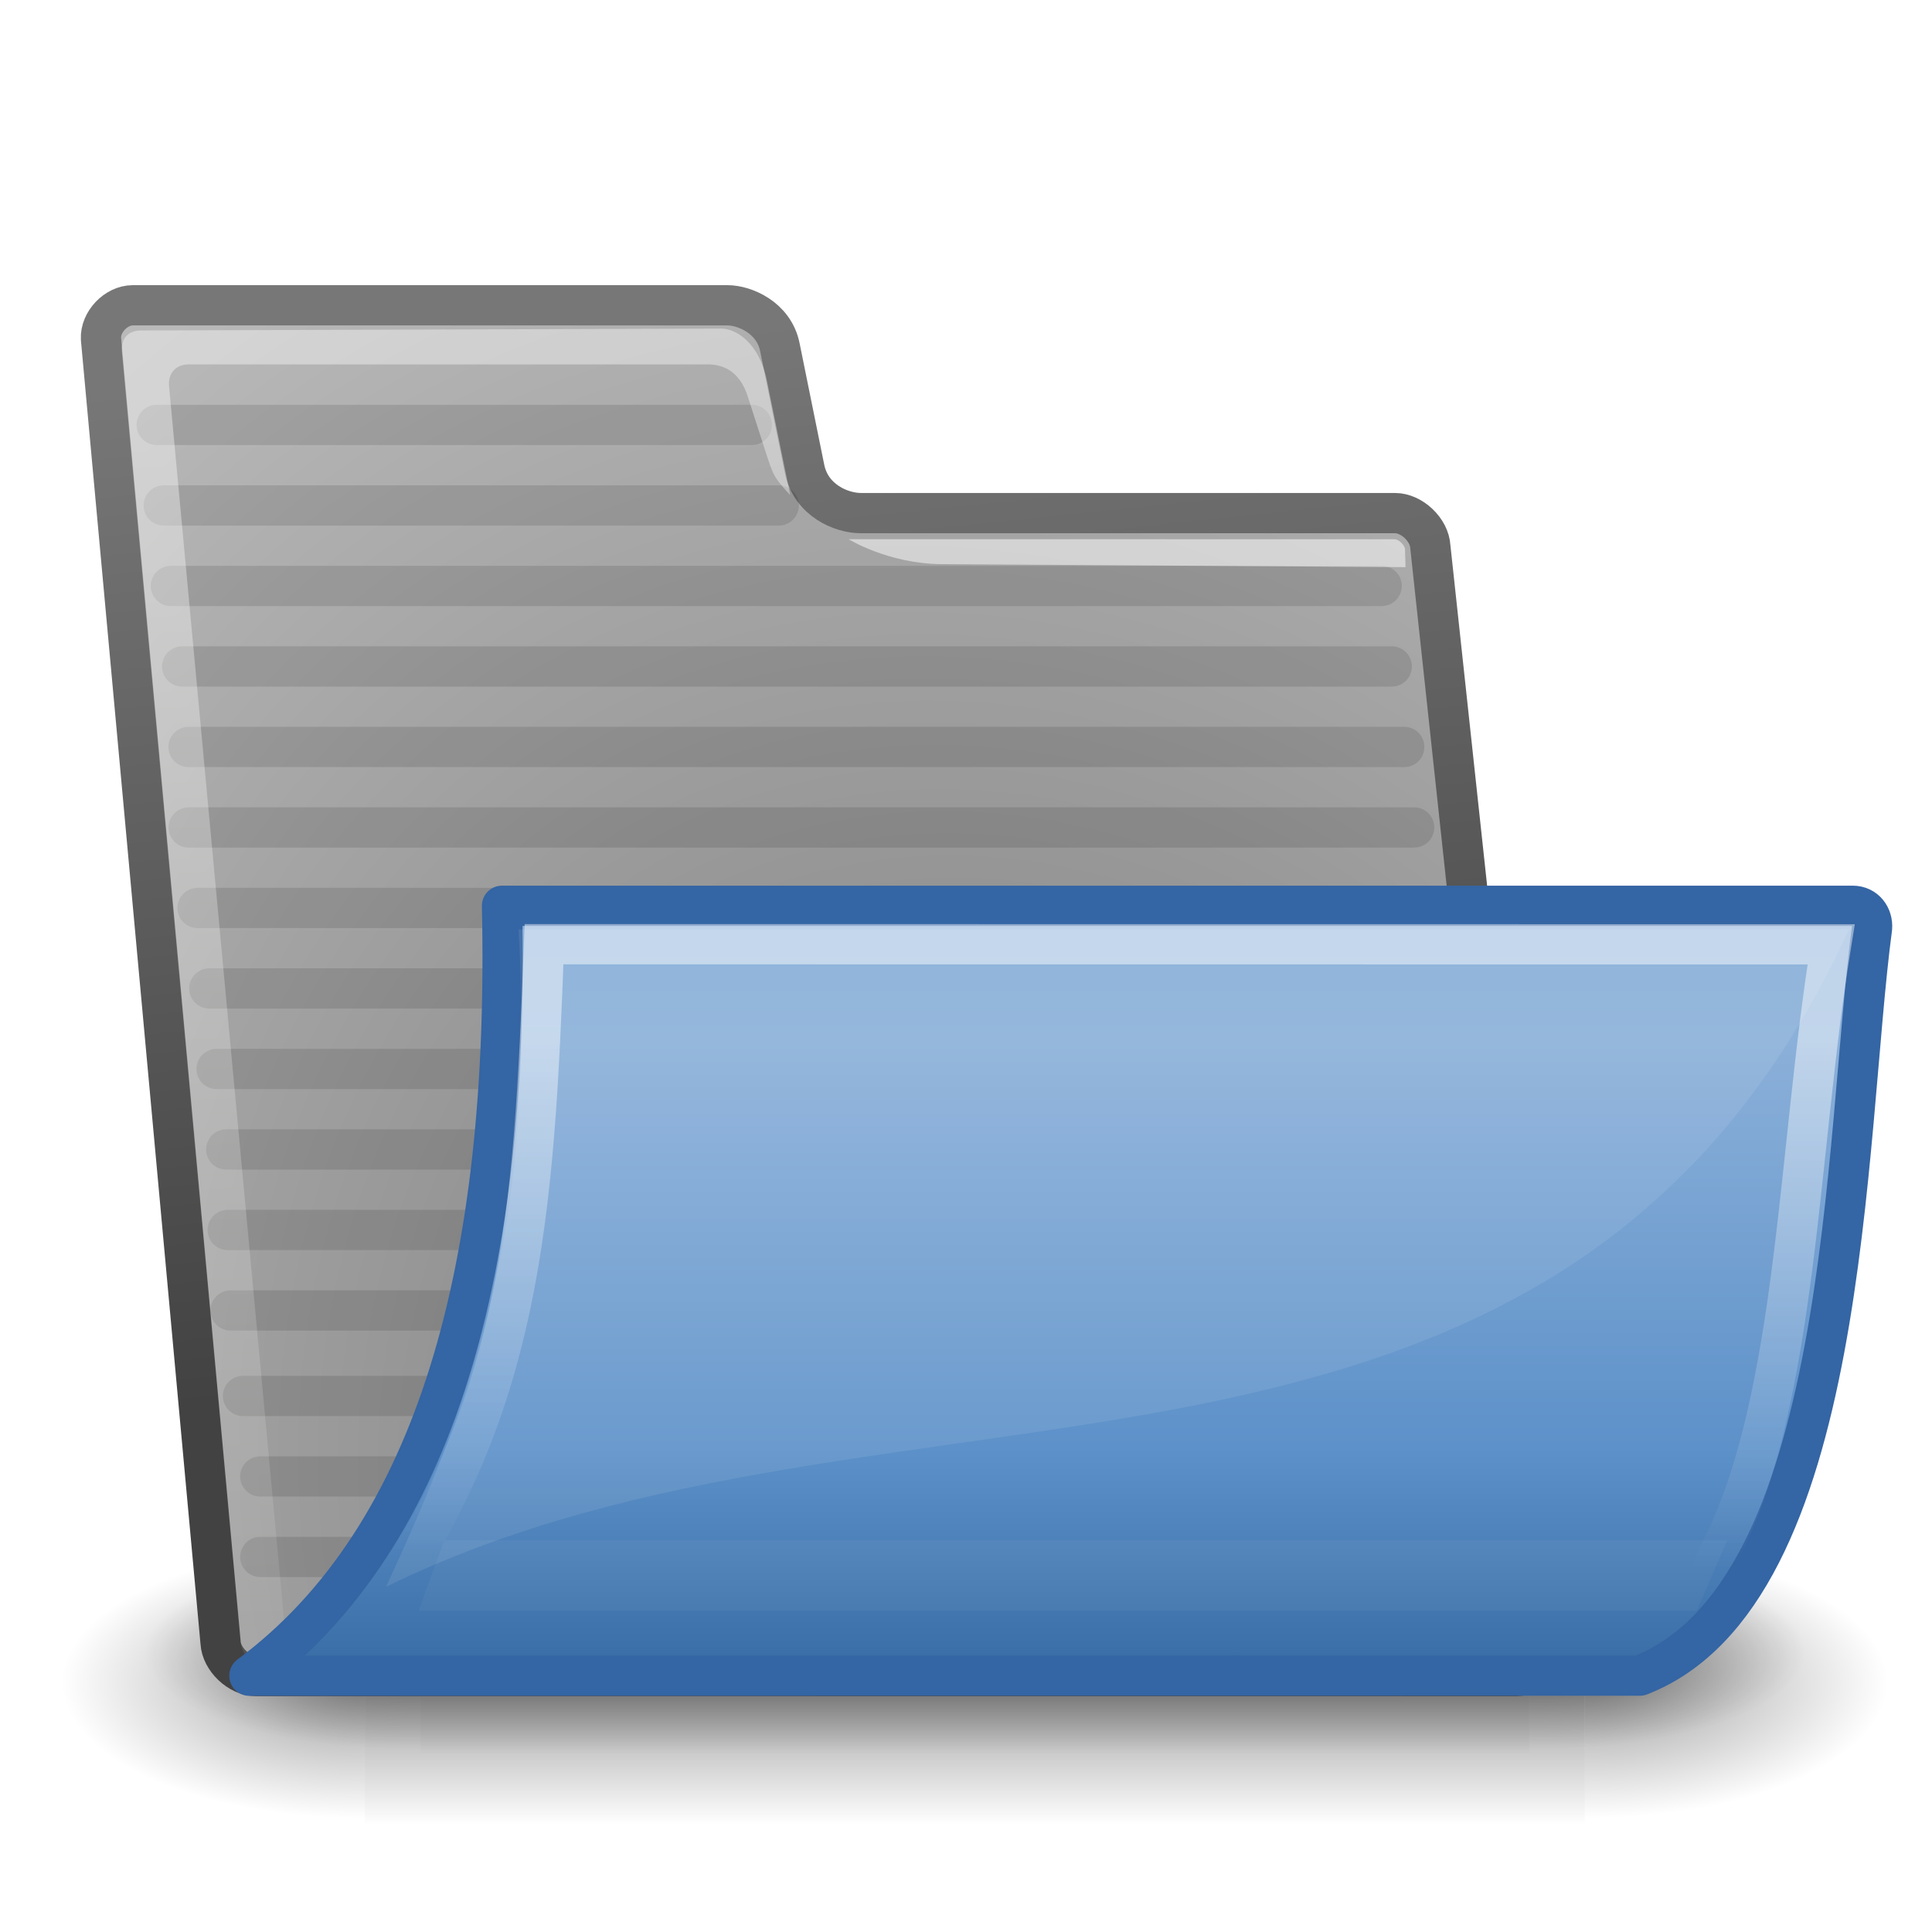 <?xml version="1.0" encoding="UTF-8" standalone="no"?>
<!-- Created with Inkscape (http://www.inkscape.org/) -->
<svg
   xmlns:dc="http://purl.org/dc/elements/1.1/"
   xmlns:cc="http://creativecommons.org/ns#"
   xmlns:rdf="http://www.w3.org/1999/02/22-rdf-syntax-ns#"
   xmlns:svg="http://www.w3.org/2000/svg"
   xmlns="http://www.w3.org/2000/svg"
   xmlns:xlink="http://www.w3.org/1999/xlink"
   xmlns:sodipodi="http://sodipodi.sourceforge.net/DTD/sodipodi-0.dtd"
   xmlns:inkscape="http://www.inkscape.org/namespaces/inkscape"
   inkscape:export-ydpi="90.000000"
   inkscape:export-xdpi="90.000000"
   inkscape:export-filename="/home/jimmac/Desktop/wi-fi.png"
   width="48"
   height="48"
   id="svg11300"
   sodipodi:version="0.32"
   inkscape:version="0.45+devel"
   sodipodi:docbase="/home/jimmac/gfx/novell/openoffice-art/icons/Industrial/svg"
   sodipodi:docname="folder-open.svg"
   inkscape:output_extension="org.inkscape.output.svg.inkscape"
   version="1.0"
   style="enable-background:new">
  <defs
     id="defs3">
    <linearGradient
       inkscape:collect="always"
       id="linearGradient10808">
      <stop
         style="stop-color:#000000;stop-opacity:1;"
         offset="0"
         id="stop10810" />
      <stop
         style="stop-color:#000000;stop-opacity:0;"
         offset="1"
         id="stop10812" />
    </linearGradient>
    <linearGradient
       inkscape:collect="always"
       id="linearGradient10752">
      <stop
         style="stop-color:#ffffff;stop-opacity:1;"
         offset="0"
         id="stop10754" />
      <stop
         style="stop-color:#ffffff;stop-opacity:0;"
         offset="1"
         id="stop10756" />
    </linearGradient>
    <linearGradient
       id="linearGradient10122">
      <stop
         id="stop10124"
         offset="0"
         style="stop-color:#3468a0;stop-opacity:1;" />
      <stop
         id="stop10126"
         offset="0.222"
         style="stop-color:#5d91c9;stop-opacity:1;" />
      <stop
         style="stop-color:#8bb0d9;stop-opacity:1;"
         offset="0.58"
         id="stop10128" />
      <stop
         style="stop-color:#74a2d1;stop-opacity:1;"
         offset="1"
         id="stop10130" />
    </linearGradient>
    <linearGradient
       inkscape:collect="always"
       xlink:href="#linearGradient319"
       id="linearGradient10304"
       gradientUnits="userSpaceOnUse"
       gradientTransform="matrix(0.621,0,0,0.268,6.0920457e-2,9.95)"
       x1="13.036"
       y1="32.567"
       x2="12.854"
       y2="46.689" />
    <linearGradient
       inkscape:collect="always"
       xlink:href="#linearGradient9766"
       id="linearGradient10302"
       gradientUnits="userSpaceOnUse"
       gradientTransform="matrix(0.508,0,0,0.403,-0.398,8.042)"
       x1="21.99"
       y1="40.265"
       x2="21.99"
       y2="17.718" />
    <linearGradient
       inkscape:collect="always"
       xlink:href="#linearGradient3983"
       id="linearGradient10300"
       gradientUnits="userSpaceOnUse"
       gradientTransform="matrix(0.77,0,0,0.387,-0.881,1.039)"
       x1="6.23"
       y1="13.773"
       x2="9.898"
       y2="66.834" />
    <linearGradient
       inkscape:collect="always"
       xlink:href="#linearGradient3096"
       id="linearGradient10298"
       gradientUnits="userSpaceOnUse"
       gradientTransform="matrix(0.518,0,0,0.552,-0.6,1.56)"
       x1="18.113"
       y1="31.368"
       x2="15.515"
       y2="6.18" />
    <radialGradient
       inkscape:collect="always"
       xlink:href="#linearGradient1789"
       id="radialGradient10296"
       gradientUnits="userSpaceOnUse"
       gradientTransform="matrix(0.547,-1.5095449e-2,9.212637e-2,0.657,-2.452,-2.373)"
       cx="20.706"
       cy="37.518"
       fx="20.706"
       fy="37.518"
       r="30.905" />
    <linearGradient
       inkscape:collect="always"
       xlink:href="#linearGradient3983"
       id="linearGradient10252"
       gradientUnits="userSpaceOnUse"
       gradientTransform="matrix(0.985,0,0,0.473,-0.213,-0.914)"
       x1="6.23"
       y1="13.773"
       x2="9.898"
       y2="66.834" />
    <linearGradient
       inkscape:collect="always"
       xlink:href="#linearGradient3096"
       id="linearGradient10250"
       gradientUnits="userSpaceOnUse"
       gradientTransform="matrix(0.663,0,0,0.675,0.147,-0.276)"
       x1="18.113"
       y1="31.368"
       x2="15.515"
       y2="6.18" />
    <radialGradient
       inkscape:collect="always"
       xlink:href="#linearGradient1789"
       id="radialGradient10248"
       gradientUnits="userSpaceOnUse"
       gradientTransform="matrix(0.699,-1.8468705e-2,0.118,0.804,-2.22,-5.088)"
       cx="20.706"
       cy="37.518"
       fx="20.706"
       fy="37.518"
       r="30.905" />
    <filter
       inkscape:collect="always"
       id="filter10580"
       x="-0.072"
       width="1.145"
       y="-0.806"
       height="2.612">
      <feGaussianBlur
         inkscape:collect="always"
         stdDeviation="0.588"
         id="feGaussianBlur10582" />
    </filter>
    <linearGradient
       inkscape:collect="always"
       xlink:href="#linearGradient319"
       id="linearGradient6292"
       gradientUnits="userSpaceOnUse"
       gradientTransform="matrix(1.317,0,0,0.935,-0.88,-7.053)"
       x1="13.036"
       y1="32.567"
       x2="12.854"
       y2="46.689" />
    <linearGradient
       inkscape:collect="always"
       xlink:href="#linearGradient10122"
       id="linearGradient10058"
       gradientUnits="userSpaceOnUse"
       gradientTransform="matrix(5.492,0,0,6.22,-2.497,-9.499)"
       x1="8.466"
       y1="7.97"
       x2="8.466"
       y2="3.452" />
    <linearGradient
       inkscape:collect="always"
       xlink:href="#linearGradient3983"
       id="linearGradient6288"
       gradientUnits="userSpaceOnUse"
       gradientTransform="matrix(1.517,0,0,0.709,-0.88,-1.318)"
       x1="6.23"
       y1="13.773"
       x2="9.898"
       y2="66.834" />
    <linearGradient
       inkscape:collect="always"
       xlink:href="#linearGradient3096"
       id="linearGradient6286"
       gradientUnits="userSpaceOnUse"
       x1="18.113"
       y1="31.368"
       x2="15.515"
       y2="6.18" />
    <radialGradient
       inkscape:collect="always"
       xlink:href="#linearGradient1789"
       id="radialGradient6284"
       gradientUnits="userSpaceOnUse"
       gradientTransform="matrix(1.055,-2.734504e-2,0.178,1.191,-3.572,-7.125)"
       cx="20.706"
       cy="37.518"
       fx="20.706"
       fy="37.518"
       r="30.905" />
    <radialGradient
       inkscape:collect="always"
       xlink:href="#linearGradient5060"
       id="radialGradient6282"
       gradientUnits="userSpaceOnUse"
       gradientTransform="matrix(-2.774,0,0,1.97,112.762,-872.885)"
       cx="605.714"
       cy="486.648"
       fx="605.714"
       fy="486.648"
       r="117.143" />
    <radialGradient
       inkscape:collect="always"
       xlink:href="#linearGradient5060"
       id="radialGradient6280"
       gradientUnits="userSpaceOnUse"
       gradientTransform="matrix(2.774,0,0,1.97,-1891.633,-872.885)"
       cx="605.714"
       cy="486.648"
       fx="605.714"
       fy="486.648"
       r="117.143" />
    <linearGradient
       inkscape:collect="always"
       xlink:href="#linearGradient5048"
       id="linearGradient6278"
       gradientUnits="userSpaceOnUse"
       gradientTransform="matrix(2.774,0,0,1.97,-1892.179,-872.885)"
       x1="302.857"
       y1="366.648"
       x2="302.857"
       y2="609.505" />
    <radialGradient
       inkscape:collect="always"
       xlink:href="#linearGradient5060"
       id="radialGradient9940"
       gradientUnits="userSpaceOnUse"
       gradientTransform="matrix(-2.774,0,0,1.97,112.762,-872.885)"
       cx="605.714"
       cy="486.648"
       fx="605.714"
       fy="486.648"
       r="117.143" />
    <radialGradient
       inkscape:collect="always"
       xlink:href="#linearGradient5060"
       id="radialGradient9938"
       gradientUnits="userSpaceOnUse"
       gradientTransform="matrix(2.774,0,0,1.97,-1891.633,-872.885)"
       cx="605.714"
       cy="486.648"
       fx="605.714"
       fy="486.648"
       r="117.143" />
    <linearGradient
       inkscape:collect="always"
       xlink:href="#linearGradient5048"
       id="linearGradient9936"
       gradientUnits="userSpaceOnUse"
       gradientTransform="matrix(2.774,0,0,1.97,-1892.179,-872.885)"
       x1="302.857"
       y1="366.648"
       x2="302.857"
       y2="609.505" />
    <filter
       inkscape:collect="always"
       id="filter9956"
       x="-0.042"
       width="1.085"
       y="-0.571"
       height="2.143">
      <feGaussianBlur
         inkscape:collect="always"
         stdDeviation="0.565"
         id="feGaussianBlur9958" />
    </filter>
    <linearGradient
       inkscape:collect="always"
       id="linearGradient319">
      <stop
         style="stop-color:#ffffff;stop-opacity:1;"
         offset="0"
         id="stop320" />
      <stop
         style="stop-color:#ffffff;stop-opacity:0;"
         offset="1"
         id="stop321" />
    </linearGradient>
    <linearGradient
       id="linearGradient3983">
      <stop
         id="stop3984"
         offset="0"
         style="stop-color:#ffffff;stop-opacity:0.876;" />
      <stop
         id="stop3985"
         offset="1"
         style="stop-color:#fffffe;stop-opacity:0;" />
    </linearGradient>
    <linearGradient
       inkscape:collect="always"
       xlink:href="#linearGradient3983"
       id="linearGradient6246"
       gradientUnits="userSpaceOnUse"
       gradientTransform="matrix(0.985,0,0,0.473,-0.213,-0.914)"
       x1="6.23"
       y1="13.773"
       x2="9.898"
       y2="66.834" />
    <linearGradient
       id="linearGradient3096">
      <stop
         style="stop-color:#424242;stop-opacity:1;"
         offset="0"
         id="stop3098" />
      <stop
         style="stop-color:#777777;stop-opacity:1;"
         offset="1"
         id="stop3100" />
    </linearGradient>
    <linearGradient
       inkscape:collect="always"
       xlink:href="#linearGradient3096"
       id="linearGradient6244"
       gradientUnits="userSpaceOnUse"
       gradientTransform="matrix(0.663,0,0,0.678,0.147,-0.29)"
       x1="18.113"
       y1="31.368"
       x2="15.515"
       y2="6.18" />
    <radialGradient
       inkscape:collect="always"
       xlink:href="#linearGradient1789"
       id="radialGradient6242"
       gradientUnits="userSpaceOnUse"
       gradientTransform="matrix(0.699,-1.853653e-2,0.118,0.807,-2.22,-5.12)"
       cx="20.706"
       cy="37.518"
       fx="20.706"
       fy="37.518"
       r="30.905" />
    <radialGradient
       inkscape:collect="always"
       xlink:href="#linearGradient5060"
       id="radialGradient6240"
       gradientUnits="userSpaceOnUse"
       gradientTransform="matrix(-2.774,0,0,1.97,112.762,-872.885)"
       cx="605.714"
       cy="486.648"
       fx="605.714"
       fy="486.648"
       r="117.143" />
    <linearGradient
       id="linearGradient5060"
       inkscape:collect="always">
      <stop
         id="stop5062"
         offset="0"
         style="stop-color:black;stop-opacity:1;" />
      <stop
         id="stop5064"
         offset="1"
         style="stop-color:black;stop-opacity:0;" />
    </linearGradient>
    <radialGradient
       inkscape:collect="always"
       xlink:href="#linearGradient5060"
       id="radialGradient6238"
       gradientUnits="userSpaceOnUse"
       gradientTransform="matrix(2.774,0,0,1.97,-1891.633,-872.885)"
       cx="605.714"
       cy="486.648"
       fx="605.714"
       fy="486.648"
       r="117.143" />
    <linearGradient
       id="linearGradient5048">
      <stop
         id="stop5050"
         offset="0"
         style="stop-color:black;stop-opacity:0;" />
      <stop
         style="stop-color:black;stop-opacity:1;"
         offset="0.5"
         id="stop5056" />
      <stop
         id="stop5052"
         offset="1"
         style="stop-color:black;stop-opacity:0;" />
    </linearGradient>
    <linearGradient
       inkscape:collect="always"
       xlink:href="#linearGradient5048"
       id="linearGradient6236"
       gradientUnits="userSpaceOnUse"
       gradientTransform="matrix(2.774,0,0,1.97,-1892.179,-872.885)"
       x1="302.857"
       y1="366.648"
       x2="302.857"
       y2="609.505" />
    <filter
       id="filter5712"
       height="1.359"
       y="-0.179"
       width="1.373"
       x="-0.186"
       inkscape:collect="always">
      <feGaussianBlur
         id="feGaussianBlur5714"
         stdDeviation="0.606"
         inkscape:collect="always" />
    </filter>
    <filter
       id="filter5634"
       inkscape:collect="always">
      <feGaussianBlur
         id="feGaussianBlur5636"
         stdDeviation="0.155"
         inkscape:collect="always" />
    </filter>
    <linearGradient
       id="linearGradient5971"
       inkscape:collect="always">
      <stop
         id="stop5973"
         offset="0"
         style="stop-color:#ffffff;stop-opacity:1;" />
      <stop
         id="stop5975"
         offset="1"
         style="stop-color:#ffffff;stop-opacity:0;" />
    </linearGradient>
    <linearGradient
       inkscape:collect="always"
       xlink:href="#linearGradient5971"
       id="linearGradient6381"
       gradientUnits="userSpaceOnUse"
       gradientTransform="translate(1,-2.5)"
       x1="136.648"
       y1="215.352"
       x2="136.648"
       y2="204.025" />
    <filter
       id="filter5777"
       inkscape:collect="always">
      <feGaussianBlur
         id="feGaussianBlur5779"
         stdDeviation="0.341"
         inkscape:collect="always" />
    </filter>
    <linearGradient
       id="linearGradient5961"
       inkscape:collect="always">
      <stop
         id="stop5963"
         offset="0"
         style="stop-color:#ffffff;stop-opacity:1;" />
      <stop
         id="stop5965"
         offset="1"
         style="stop-color:#ffffff;stop-opacity:0;" />
    </linearGradient>
    <linearGradient
       inkscape:collect="always"
       xlink:href="#linearGradient5961"
       id="linearGradient6379"
       gradientUnits="userSpaceOnUse"
       gradientTransform="translate(0,1.375)"
       x1="131.301"
       y1="146.625"
       x2="131.301"
       y2="230.625" />
    <linearGradient
       id="linearGradient5793"
       inkscape:collect="always">
      <stop
         id="stop5795"
         offset="0"
         style="stop-color:#ffffff;stop-opacity:1;" />
      <stop
         id="stop5797"
         offset="1"
         style="stop-color:#ffffff;stop-opacity:0;" />
    </linearGradient>
    <linearGradient
       inkscape:collect="always"
       xlink:href="#linearGradient5793"
       id="linearGradient6377"
       gradientUnits="userSpaceOnUse"
       gradientTransform="translate(11,19)"
       x1="147.277"
       y1="147.935"
       x2="150.659"
       y2="114.935" />
    <linearGradient
       id="linearGradient9766">
      <stop
         style="stop-color:#3468a0;stop-opacity:1;"
         offset="0"
         id="stop7348" />
      <stop
         style="stop-color:#5d91c9;stop-opacity:1;"
         offset="0.222"
         id="stop5904" />
      <stop
         id="stop7350"
         offset="0.593"
         style="stop-color:#8bb0d9;stop-opacity:1;" />
      <stop
         id="stop9770"
         offset="1"
         style="stop-color:#74a2d1;stop-opacity:1;" />
    </linearGradient>
    <linearGradient
       inkscape:collect="always"
       xlink:href="#linearGradient9766"
       id="linearGradient6375"
       gradientUnits="userSpaceOnUse"
       gradientTransform="matrix(5.492,0,0,5.544,-2.497,-4.173)"
       x1="23.356"
       y1="40.43"
       x2="23.356"
       y2="14.883" />
    <linearGradient
       id="linearGradient6391"
       inkscape:collect="always">
      <stop
         id="stop6393"
         offset="0"
         style="stop-color:#ffffff;stop-opacity:1;" />
      <stop
         id="stop6395"
         offset="1"
         style="stop-color:#ffffff;stop-opacity:0;" />
    </linearGradient>
    <filter
       id="filter5932"
       height="1.2"
       y="-0.1"
       width="1.168"
       x="-0.084"
       inkscape:collect="always">
      <feGaussianBlur
         id="feGaussianBlur5934"
         stdDeviation="3.208"
         inkscape:collect="always" />
    </filter>
    <linearGradient
       id="linearGradient5729">
      <stop
         id="stop5731"
         offset="0"
         style="stop-color:#000000;stop-opacity:1;" />
      <stop
         id="stop5733"
         offset="1"
         style="stop-color:#ffffff;stop-opacity:1;" />
    </linearGradient>
    <linearGradient
       y2="144"
       x2="249"
       y1="144"
       x1="-9"
       gradientTransform="translate(-240,-300)"
       gradientUnits="userSpaceOnUse"
       id="linearGradient5750"
       xlink:href="#linearGradient5729"
       inkscape:collect="always" />
    <linearGradient
       id="linearGradient7354"
       inkscape:collect="always">
      <stop
         id="stop7356"
         offset="0"
         style="stop-color:#000000;stop-opacity:1;" />
      <stop
         id="stop7358"
         offset="1"
         style="stop-color:#000000;stop-opacity:0;" />
    </linearGradient>
    <linearGradient
       id="linearGradient1789">
      <stop
         id="stop1790"
         offset="0"
         style="stop-color:#767676;stop-opacity:1;" />
      <stop
         id="stop1791"
         offset="1"
         style="stop-color:#b9b9b9;stop-opacity:1;" />
    </linearGradient>
    <filter
       inkscape:collect="always"
       id="filter7042"
       x="-0.072"
       width="1.143"
       y="-1.87"
       height="4.739">
      <feGaussianBlur
         inkscape:collect="always"
         stdDeviation="7.349"
         id="feGaussianBlur7044" />
    </filter>
    <filter
       inkscape:collect="always"
       id="filter7012"
       x="-0.034"
       width="1.068"
       y="-0.886"
       height="2.771">
      <feGaussianBlur
         inkscape:collect="always"
         stdDeviation="3.481"
         id="feGaussianBlur7014" />
    </filter>
    <linearGradient
       inkscape:collect="always"
       xlink:href="#linearGradient10122"
       id="linearGradient10721"
       gradientUnits="userSpaceOnUse"
       gradientTransform="matrix(3.554,0,0,4.203,-1.504,-6.634)"
       x1="8.466"
       y1="7.97"
       x2="8.466"
       y2="3.452" />
    <linearGradient
       inkscape:collect="always"
       xlink:href="#linearGradient319"
       id="linearGradient10723"
       gradientUnits="userSpaceOnUse"
       gradientTransform="matrix(0.813,0,0,0.612,0.478,-4.121)"
       x1="13.036"
       y1="32.567"
       x2="12.854"
       y2="46.689" />
    <linearGradient
       inkscape:collect="always"
       xlink:href="#linearGradient1789"
       id="linearGradient10737"
       gradientUnits="userSpaceOnUse"
       gradientTransform="translate(0,-4)"
       x1="104.002"
       y1="195.217"
       x2="101.002"
       y2="29.438" />
    <linearGradient
       inkscape:collect="always"
       xlink:href="#linearGradient7354"
       id="linearGradient10739"
       gradientUnits="userSpaceOnUse"
       gradientTransform="translate(0,-4)"
       x1="17.002"
       y1="123.578"
       x2="82.049"
       y2="124.953" />
    <linearGradient
       inkscape:collect="always"
       xlink:href="#linearGradient1789"
       id="linearGradient10743"
       gradientUnits="userSpaceOnUse"
       gradientTransform="translate(0,-280)"
       spreadMethod="reflect"
       x1="106.331"
       y1="102.377"
       x2="106.331"
       y2="104.153" />
    <linearGradient
       inkscape:collect="always"
       xlink:href="#linearGradient6391"
       id="linearGradient10745"
       gradientUnits="userSpaceOnUse"
       gradientTransform="translate(-0.354,-5.414)"
       x1="21.625"
       y1="176.25"
       x2="31"
       y2="176.25" />
    <radialGradient
       inkscape:collect="always"
       xlink:href="#linearGradient10752"
       id="radialGradient10758"
       cx="136.49"
       cy="109.077"
       fx="136.49"
       fy="109.077"
       r="94.793"
       gradientTransform="matrix(3.479,-6.9522719e-2,0.185,0.541,-384.025,57.559)"
       gradientUnits="userSpaceOnUse" />
    <filter
       inkscape:collect="always"
       id="filter10800"
       x="-0.015"
       width="1.031"
       y="-0.19"
       height="1.379">
      <feGaussianBlur
         inkscape:collect="always"
         stdDeviation="1.209"
         id="feGaussianBlur10802" />
    </filter>
    <filter
       inkscape:collect="always"
       id="filter10804">
      <feGaussianBlur
         inkscape:collect="always"
         stdDeviation="0.257"
         id="feGaussianBlur10806" />
    </filter>
    <linearGradient
       inkscape:collect="always"
       xlink:href="#linearGradient10808"
       id="linearGradient10814"
       x1="38.448"
       y1="99.529"
       x2="42.2"
       y2="64.201"
       gradientUnits="userSpaceOnUse" />
    <filter
       inkscape:collect="always"
       id="filter10832">
      <feGaussianBlur
         inkscape:collect="always"
         stdDeviation="0.957"
         id="feGaussianBlur10834" />
    </filter>
    <filter
       inkscape:collect="always"
       id="filter10844">
      <feGaussianBlur
         inkscape:collect="always"
         stdDeviation="0.81"
         id="feGaussianBlur10846" />
    </filter>
    <linearGradient
       inkscape:collect="always"
       xlink:href="#linearGradient9766"
       id="linearGradient5148"
       gradientUnits="userSpaceOnUse"
       gradientTransform="matrix(0.649,0,0,0.785,0.405,-3.911)"
       x1="21.99"
       y1="40.265"
       x2="21.99"
       y2="17.718" />
    <linearGradient
       inkscape:collect="always"
       xlink:href="#linearGradient319"
       id="linearGradient5152"
       gradientUnits="userSpaceOnUse"
       gradientTransform="matrix(0.794,0,0,0.62,0.991,-4.122)"
       x1="13.036"
       y1="32.567"
       x2="12.854"
       y2="46.689" />
  </defs>
  <sodipodi:namedview
     stroke="#ef2929"
     fill="#f57900"
     id="base"
     pagecolor="#ffffff"
     bordercolor="#666666"
     borderopacity="0.255"
     inkscape:pageopacity="0.0"
     inkscape:pageshadow="2"
     inkscape:zoom="1"
     inkscape:cx="-136.08647"
     inkscape:cy="-1.029418"
     inkscape:current-layer="layer1"
     showgrid="false"
     inkscape:grid-bbox="true"
     inkscape:document-units="px"
     inkscape:showpageshadow="false"
     inkscape:window-width="1415"
     inkscape:window-height="878"
     inkscape:window-x="0"
     inkscape:window-y="25"
     width="400px"
     height="300px"
     inkscape:snap-nodes="false"
     inkscape:snap-bbox="true">
    <inkscape:grid
       type="xygrid"
       id="grid5883"
       spacingx="1px"
       spacingy="1px" />
  </sodipodi:namedview>
  <g
     id="layer1"
     inkscape:label="artwork"
     inkscape:groupmode="layer"
     style="display:inline"
     transform="translate(-296.062,-49.996)">
    <g
       style="display:inline;enable-background:new"
       id="g4737"
       inkscape:label="pattern"
       transform="translate(31.431,35.084)" />
    <g
       style="display:inline;enable-background:new"
       id="g4900"
       inkscape:label="pattern"
       transform="translate(-34.793,31.616)" />
    <g
       style="display:inline;enable-background:new"
       id="g5053"
       inkscape:label="pattern"
       transform="translate(-84.285,32.854)" />
    <g
       style="display:inline;enable-background:new"
       id="g4869"
       inkscape:label="Folder"
       transform="translate(297.02,52.116)">
      <g
         id="g9928"
         transform="matrix(2.0560424e-2,0,0,1.0415139e-2,41.548,38.044)"
         style="display:inline">
        <rect
           y="-150.697"
           x="-1559.252"
           height="478.357"
           width="1339.633"
           id="rect9930"
           style="opacity:0.402;fill:url(#linearGradient9936);fill-opacity:1;fill-rule:nonzero;stroke:none;stroke-width:1;stroke-linecap:round;stroke-linejoin:miter;marker:none;marker-start:none;marker-mid:none;marker-end:none;stroke-miterlimit:4;stroke-dasharray:none;stroke-dashoffset:0;stroke-opacity:1;visibility:visible;display:inline;overflow:visible" />
        <path
           sodipodi:nodetypes="cccc"
           id="path9932"
           d="M -219.619,-150.68 C -219.619,-150.68 -219.619,327.65 -219.619,327.65 C -76.745,328.551 125.781,220.481 125.781,88.454 C 125.781,-43.572 -33.655,-150.68 -219.619,-150.68 z"
           style="opacity:0.402;fill:url(#radialGradient9938);fill-opacity:1;fill-rule:nonzero;stroke:none;stroke-width:1;stroke-linecap:round;stroke-linejoin:miter;marker:none;marker-start:none;marker-mid:none;marker-end:none;stroke-miterlimit:4;stroke-dasharray:none;stroke-dashoffset:0;stroke-opacity:1;visibility:visible;display:inline;overflow:visible" />
        <path
           style="opacity:0.402;fill:url(#radialGradient9940);fill-opacity:1;fill-rule:nonzero;stroke:none;stroke-width:1;stroke-linecap:round;stroke-linejoin:miter;marker:none;marker-start:none;marker-mid:none;marker-end:none;stroke-miterlimit:4;stroke-dasharray:none;stroke-dashoffset:0;stroke-opacity:1;visibility:visible;display:inline;overflow:visible"
           d="M -1559.252,-150.68 C -1559.252,-150.68 -1559.252,327.65 -1559.252,327.65 C -1702.127,328.551 -1904.652,220.481 -1904.652,88.454 C -1904.652,-43.572 -1745.216,-150.68 -1559.252,-150.68 z"
           id="path9934"
           sodipodi:nodetypes="cccc" />
      </g>
      <g
         style="display:inline"
         transform="matrix(2.262383e-2,0,0,1.4596116e-2,43.383,38.425)"
         id="g6707">
        <rect
           style="opacity:0.402;fill:url(#linearGradient6278);fill-opacity:1;fill-rule:nonzero;stroke:none;stroke-width:1;stroke-linecap:round;stroke-linejoin:miter;marker:none;marker-start:none;marker-mid:none;marker-end:none;stroke-miterlimit:4;stroke-dasharray:none;stroke-dashoffset:0;stroke-opacity:1;visibility:visible;display:inline;overflow:visible"
           id="rect6709"
           width="1339.633"
           height="478.357"
           x="-1559.252"
           y="-150.697" />
        <path
           style="opacity:0.402;fill:url(#radialGradient6280);fill-opacity:1;fill-rule:nonzero;stroke:none;stroke-width:1;stroke-linecap:round;stroke-linejoin:miter;marker:none;marker-start:none;marker-mid:none;marker-end:none;stroke-miterlimit:4;stroke-dasharray:none;stroke-dashoffset:0;stroke-opacity:1;visibility:visible;display:inline;overflow:visible"
           d="M -219.619,-150.68 C -219.619,-150.68 -219.619,327.65 -219.619,327.65 C -76.745,328.551 125.781,220.481 125.781,88.454 C 125.781,-43.572 -33.655,-150.68 -219.619,-150.68 z"
           id="path6711"
           sodipodi:nodetypes="cccc" />
        <path
           sodipodi:nodetypes="cccc"
           id="path6713"
           d="M -1559.252,-150.68 C -1559.252,-150.68 -1559.252,327.65 -1559.252,327.65 C -1702.127,328.551 -1904.652,220.481 -1904.652,88.454 C -1904.652,-43.572 -1745.216,-150.68 -1559.252,-150.68 z"
           style="opacity:0.402;fill:url(#radialGradient6282);fill-opacity:1;fill-rule:nonzero;stroke:none;stroke-width:1;stroke-linecap:round;stroke-linejoin:miter;marker:none;marker-start:none;marker-mid:none;marker-end:none;stroke-miterlimit:4;stroke-dasharray:none;stroke-dashoffset:0;stroke-opacity:1;visibility:visible;display:inline;overflow:visible" />
      </g>
      <path
         d="M 4.522,38.687 C 4.544,39.104 4.982,39.52 5.398,39.52 L 36.725,39.52 C 37.141,39.52 37.536,39.104 37.514,38.687 L 34.578,11.461 C 34.556,11.044 34.118,10.628 33.701,10.628 L 20.431,10.628 C 19.945,10.628 19.189,10.314 19.029,9.521 L 18.417,6.503 C 18.268,5.766 17.535,5.465 17.119,5.465 L 2.34,5.465 C 1.924,5.465 1.529,5.882 1.551,6.298 L 4.522,38.687 z"
         id="path4875"
         style="fill:url(#radialGradient6284);fill-opacity:1;fill-rule:nonzero;stroke:url(#linearGradient6286);stroke-width:1;stroke-linecap:round;stroke-linejoin:round;stroke-miterlimit:4;stroke-dasharray:none;stroke-opacity:1"
         sodipodi:nodetypes="ccccccssssccc" />
      <path
         sodipodi:nodetypes="cc"
         id="path9788"
         d="M 4.242,22.438 L 35.23,22.438"
         style="opacity:0.114;fill:#729fcf;fill-opacity:1;fill-rule:nonzero;stroke:#000000;stroke-width:1;stroke-linecap:round;stroke-linejoin:round;marker:none;marker-start:none;marker-mid:none;marker-end:none;stroke-miterlimit:4;stroke-dasharray:none;stroke-dashoffset:0;stroke-opacity:1;visibility:visible;display:inline;overflow:visible" />
      <path
         sodipodi:nodetypes="cc"
         id="path9784"
         d="M 3.73,18.438 L 34.176,18.438"
         style="opacity:0.114;fill:#729fcf;fill-opacity:1;fill-rule:nonzero;stroke:#000000;stroke-width:1;stroke-linecap:round;stroke-linejoin:round;marker:none;marker-start:none;marker-mid:none;marker-end:none;stroke-miterlimit:4;stroke-dasharray:none;stroke-dashoffset:0;stroke-opacity:1;visibility:visible;display:inline;overflow:visible" />
      <path
         style="opacity:0.114;fill:#729fcf;fill-opacity:1;fill-rule:nonzero;stroke:#000000;stroke-width:1;stroke-linecap:round;stroke-linejoin:round;marker:none;marker-start:none;marker-mid:none;marker-end:none;stroke-miterlimit:4;stroke-dasharray:none;stroke-dashoffset:0;stroke-opacity:1;visibility:visible;display:inline;overflow:visible"
         d="M 3.288,12.438 L 33.369,12.438"
         id="path9778"
         sodipodi:nodetypes="cc" />
      <path
         style="opacity:0.114;fill:#729fcf;fill-opacity:1;fill-rule:nonzero;stroke:#000000;stroke-width:1;stroke-linecap:round;stroke-linejoin:round;marker:none;marker-start:none;marker-mid:none;marker-end:none;stroke-miterlimit:4;stroke-dasharray:none;stroke-dashoffset:0;stroke-opacity:1;visibility:visible;display:inline;overflow:visible"
         d="M 5.079,32.562 L 35.49,32.562"
         id="path9798"
         sodipodi:nodetypes="cc" />
      <path
         sodipodi:nodetypes="cc"
         id="path9800"
         d="M 5.509,34.562 L 35.497,34.562"
         style="opacity:0.114;fill:#729fcf;fill-opacity:1;fill-rule:nonzero;stroke:#000000;stroke-width:1;stroke-linecap:round;stroke-linejoin:round;marker:none;marker-start:none;marker-mid:none;marker-end:none;stroke-miterlimit:4;stroke-dasharray:none;stroke-dashoffset:0;stroke-opacity:1;visibility:visible;display:inline;overflow:visible" />
      <path
         style="opacity:0.114;fill:#729fcf;fill-opacity:1;fill-rule:nonzero;stroke:#000000;stroke-width:1;stroke-linecap:round;stroke-linejoin:round;marker:none;marker-start:none;marker-mid:none;marker-end:none;stroke-miterlimit:4;stroke-dasharray:none;stroke-dashoffset:0;stroke-opacity:1;visibility:visible;display:inline;overflow:visible"
         d="M 3.726,16.438 L 33.93,16.438"
         id="path9782"
         sodipodi:nodetypes="cc" />
      <path
         sodipodi:nodetypes="cc"
         id="path9780"
         d="M 3.568,14.438 L 33.62,14.438"
         style="opacity:0.114;fill:#729fcf;fill-opacity:1;fill-rule:nonzero;stroke:#000000;stroke-width:1;stroke-linecap:round;stroke-linejoin:round;marker:none;marker-start:none;marker-mid:none;marker-end:none;stroke-miterlimit:4;stroke-dasharray:none;stroke-dashoffset:0;stroke-opacity:1;visibility:visible;display:inline;overflow:visible" />
      <path
         sodipodi:nodetypes="cc"
         id="path9776"
         d="M 3.11,10.438 L 18.39,10.438"
         style="opacity:0.114;fill:#729fcf;fill-opacity:1;fill-rule:nonzero;stroke:#000000;stroke-width:1;stroke-linecap:round;stroke-linejoin:round;marker:none;marker-start:none;marker-mid:none;marker-end:none;stroke-miterlimit:4;stroke-dasharray:none;stroke-dashoffset:0;stroke-opacity:1;visibility:visible;display:inline;overflow:visible" />
      <path
         style="opacity:0.114;fill:#729fcf;fill-opacity:1;fill-rule:nonzero;stroke:#000000;stroke-width:1;stroke-linecap:round;stroke-linejoin:round;marker:none;marker-start:none;marker-mid:none;marker-end:none;stroke-miterlimit:4;stroke-dasharray:none;stroke-dashoffset:0;stroke-opacity:1;visibility:visible;display:inline;overflow:visible"
         d="M 2.936,8.437 L 17.72,8.437"
         id="path9774"
         sodipodi:nodetypes="cc" />
      <path
         style="opacity:0.114;fill:#729fcf;fill-opacity:1;fill-rule:nonzero;stroke:#000000;stroke-width:1;stroke-linecap:round;stroke-linejoin:round;marker:none;marker-start:none;marker-mid:none;marker-end:none;stroke-miterlimit:4;stroke-dasharray:none;stroke-dashoffset:0;stroke-opacity:1;visibility:visible;display:inline;overflow:visible"
         d="M 4.7,28.438 L 34.869,28.438"
         id="path9794"
         sodipodi:nodetypes="cc" />
      <path
         sodipodi:nodetypes="cc"
         id="path9792"
         d="M 4.663,26.438 L 34.868,26.438"
         style="opacity:0.114;fill:#729fcf;fill-opacity:1;fill-rule:nonzero;stroke:#000000;stroke-width:1;stroke-linecap:round;stroke-linejoin:round;marker:none;marker-start:none;marker-mid:none;marker-end:none;stroke-miterlimit:4;stroke-dasharray:none;stroke-dashoffset:0;stroke-opacity:1;visibility:visible;display:inline;overflow:visible" />
      <path
         style="opacity:0.114;fill:#729fcf;fill-opacity:1;fill-rule:nonzero;stroke:#000000;stroke-width:1;stroke-linecap:round;stroke-linejoin:round;marker:none;marker-start:none;marker-mid:none;marker-end:none;stroke-miterlimit:4;stroke-dasharray:none;stroke-dashoffset:0;stroke-opacity:1;visibility:visible;display:inline;overflow:visible"
         d="M 4.423,24.438 L 35.233,24.438"
         id="path9790"
         sodipodi:nodetypes="cc" />
      <path
         style="opacity:0.114;fill:#729fcf;fill-opacity:1;fill-rule:nonzero;stroke:#000000;stroke-width:1;stroke-linecap:round;stroke-linejoin:round;marker:none;marker-start:none;marker-mid:none;marker-end:none;stroke-miterlimit:4;stroke-dasharray:none;stroke-dashoffset:0;stroke-opacity:1;visibility:visible;display:inline;overflow:visible"
         d="M 3.951,20.438 L 34.549,20.438"
         id="path9786"
         sodipodi:nodetypes="cc" />
      <path
         sodipodi:nodetypes="cc"
         id="path9796"
         d="M 4.771,30.438 L 35.485,30.438"
         style="opacity:0.114;fill:#729fcf;fill-opacity:1;fill-rule:nonzero;stroke:#000000;stroke-width:1;stroke-linecap:round;stroke-linejoin:round;marker:none;marker-start:none;marker-mid:none;marker-end:none;stroke-miterlimit:4;stroke-dasharray:none;stroke-dashoffset:0;stroke-opacity:1;visibility:visible;display:inline;overflow:visible" />
      <path
         style="opacity:0.114;fill:#729fcf;fill-opacity:1;fill-rule:nonzero;stroke:#000000;stroke-width:1;stroke-linecap:round;stroke-linejoin:round;marker:none;marker-start:none;marker-mid:none;marker-end:none;stroke-miterlimit:4;stroke-dasharray:none;stroke-dashoffset:0;stroke-opacity:1;visibility:visible;display:inline;overflow:visible"
         d="M 5.509,36.562 L 35.497,36.562"
         id="path9802"
         sodipodi:nodetypes="cc" />
      <path
         style="opacity:0.451;fill:url(#linearGradient6288);fill-opacity:1;fill-rule:nonzero;stroke:none;stroke-width:1.214;stroke-linecap:butt;stroke-linejoin:miter;marker:none;marker-start:none;marker-mid:none;marker-end:none;stroke-miterlimit:4;stroke-dashoffset:0;stroke-opacity:1;visibility:visible;display:block;overflow:visible"
         d="M 6.068,38.864 C 6.085,39.176 5.887,39.384 5.57,39.28 L 5.57,39.28 C 5.252,39.176 5.033,38.968 5.017,38.656 L 2.069,6.591 C 2.053,6.279 2.234,6.091 2.546,6.091 L 16.968,6.043 C 17.281,6.043 17.9,6.343 18.101,7.365 L 18.675,10.181 C 18.248,9.715 18.256,9.701 18.037,9.024 L 17.631,7.765 C 17.412,7.037 16.933,6.933 16.621,6.933 L 3.733,6.933 C 3.421,6.933 3.224,7.141 3.24,7.453 L 6.178,38.968 L 6.068,38.864 z"
         id="path219"
         sodipodi:nodetypes="cccccccccscccccc" />
      <g
         style="fill:#ffffff;fill-opacity:0.757;fill-rule:nonzero;stroke:none;stroke-width:0.999;stroke-miterlimit:4"
         id="g220"
         transform="matrix(1.041,0,5.449252e-2,1.041,-8.67,2.671)"
         inkscape:export-filename="/home/jimmac/ximian_art/icons/nautilus/suse93/gnome-fs-directory.png"
         inkscape:export-xdpi="74.800003"
         inkscape:export-ydpi="74.800003">
        <path
           style="fill:#ffffff;fill-opacity:0.508"
           d="M 40.496,8.515 C 40.501,8.418 40.367,8.268 40.26,8.268 L 27.229,8.266 C 27.229,8.266 28.141,8.854 29.431,8.862 L 40.484,8.933 C 40.495,8.722 40.487,8.677 40.496,8.515 z"
           id="path221"
           sodipodi:nodetypes="cscscs" />
      </g>
      <path
         style="fill:url(#linearGradient10058);fill-opacity:1;fill-rule:nonzero;stroke:#3465a4;stroke-width:1;stroke-linecap:butt;stroke-linejoin:round;marker:none;marker-start:none;marker-mid:none;marker-end:none;stroke-miterlimit:4;stroke-dasharray:none;stroke-dashoffset:0;stroke-opacity:1;visibility:visible;display:block"
         d="M 39.784,39.51 C 45.01,37.48 44.857,26.133 45.552,20.939 C 45.576,20.651 45.385,20.384 45.072,20.384 L 11.514,20.384 C 11.714,29.298 9.904,36.047 5.238,39.513 L 39.784,39.51 z"
         id="path4895"
         sodipodi:nodetypes="cccccc"
         inkscape:export-filename="/home/jimmac/ximian_art/icons/nautilus/suse93/gnome-fs-directory.png"
         inkscape:export-xdpi="74.800003"
         inkscape:export-ydpi="74.800003" />
      <path
         sodipodi:nodetypes="ccsscc"
         id="path304"
         d="M 12.558,21.339 L 44.536,21.342 C 43.709,26.425 43.699,32.58 41.837,36.309 C 41.304,37.378 41.387,37.945 39.965,37.945 C 38.093,37.945 10.974,38.052 8.257,38.052 C 12.015,33.031 12.312,28.015 12.558,21.339 z"
         style="opacity:0.466;fill:none;fill-opacity:1;fill-rule:evenodd;stroke:url(#linearGradient6292);stroke-width:1px;stroke-linecap:round;stroke-linejoin:miter;stroke-opacity:1" />
      <path
         sodipodi:nodetypes="cccc"
         id="path4898"
         d="M 11.925,20.973 C 12.367,28.599 10.635,32.966 8.634,37.304 C 21.217,31.122 37.689,36.868 44.98,20.973 L 11.925,20.973 z"
         style="fill:#ffffff;fill-opacity:0.089;fill-rule:evenodd;stroke:none;stroke-width:1px;stroke-linecap:butt;stroke-linejoin:miter;stroke-opacity:1" />
      <path
         style="opacity:0.199;fill:#ffffff;fill-opacity:1;fill-rule:nonzero;stroke:none;stroke-width:2;stroke-linecap:butt;stroke-linejoin:miter;marker:none;marker-start:none;marker-mid:none;marker-end:none;stroke-miterlimit:4;stroke-dasharray:none;stroke-dashoffset:0;stroke-opacity:1;visibility:visible;display:inline;overflow:visible;filter:url(#filter9956);enable-background:accumulate"
         d="M 306,87.25 L 305.375,89.625 L 336.625,89.625 L 337.375,87.25 L 306,87.25 z"
         id="path9942"
         transform="matrix(1.016,0,0,0.737,-300.817,-28.155)" />
    </g>
  </g>
</svg>
